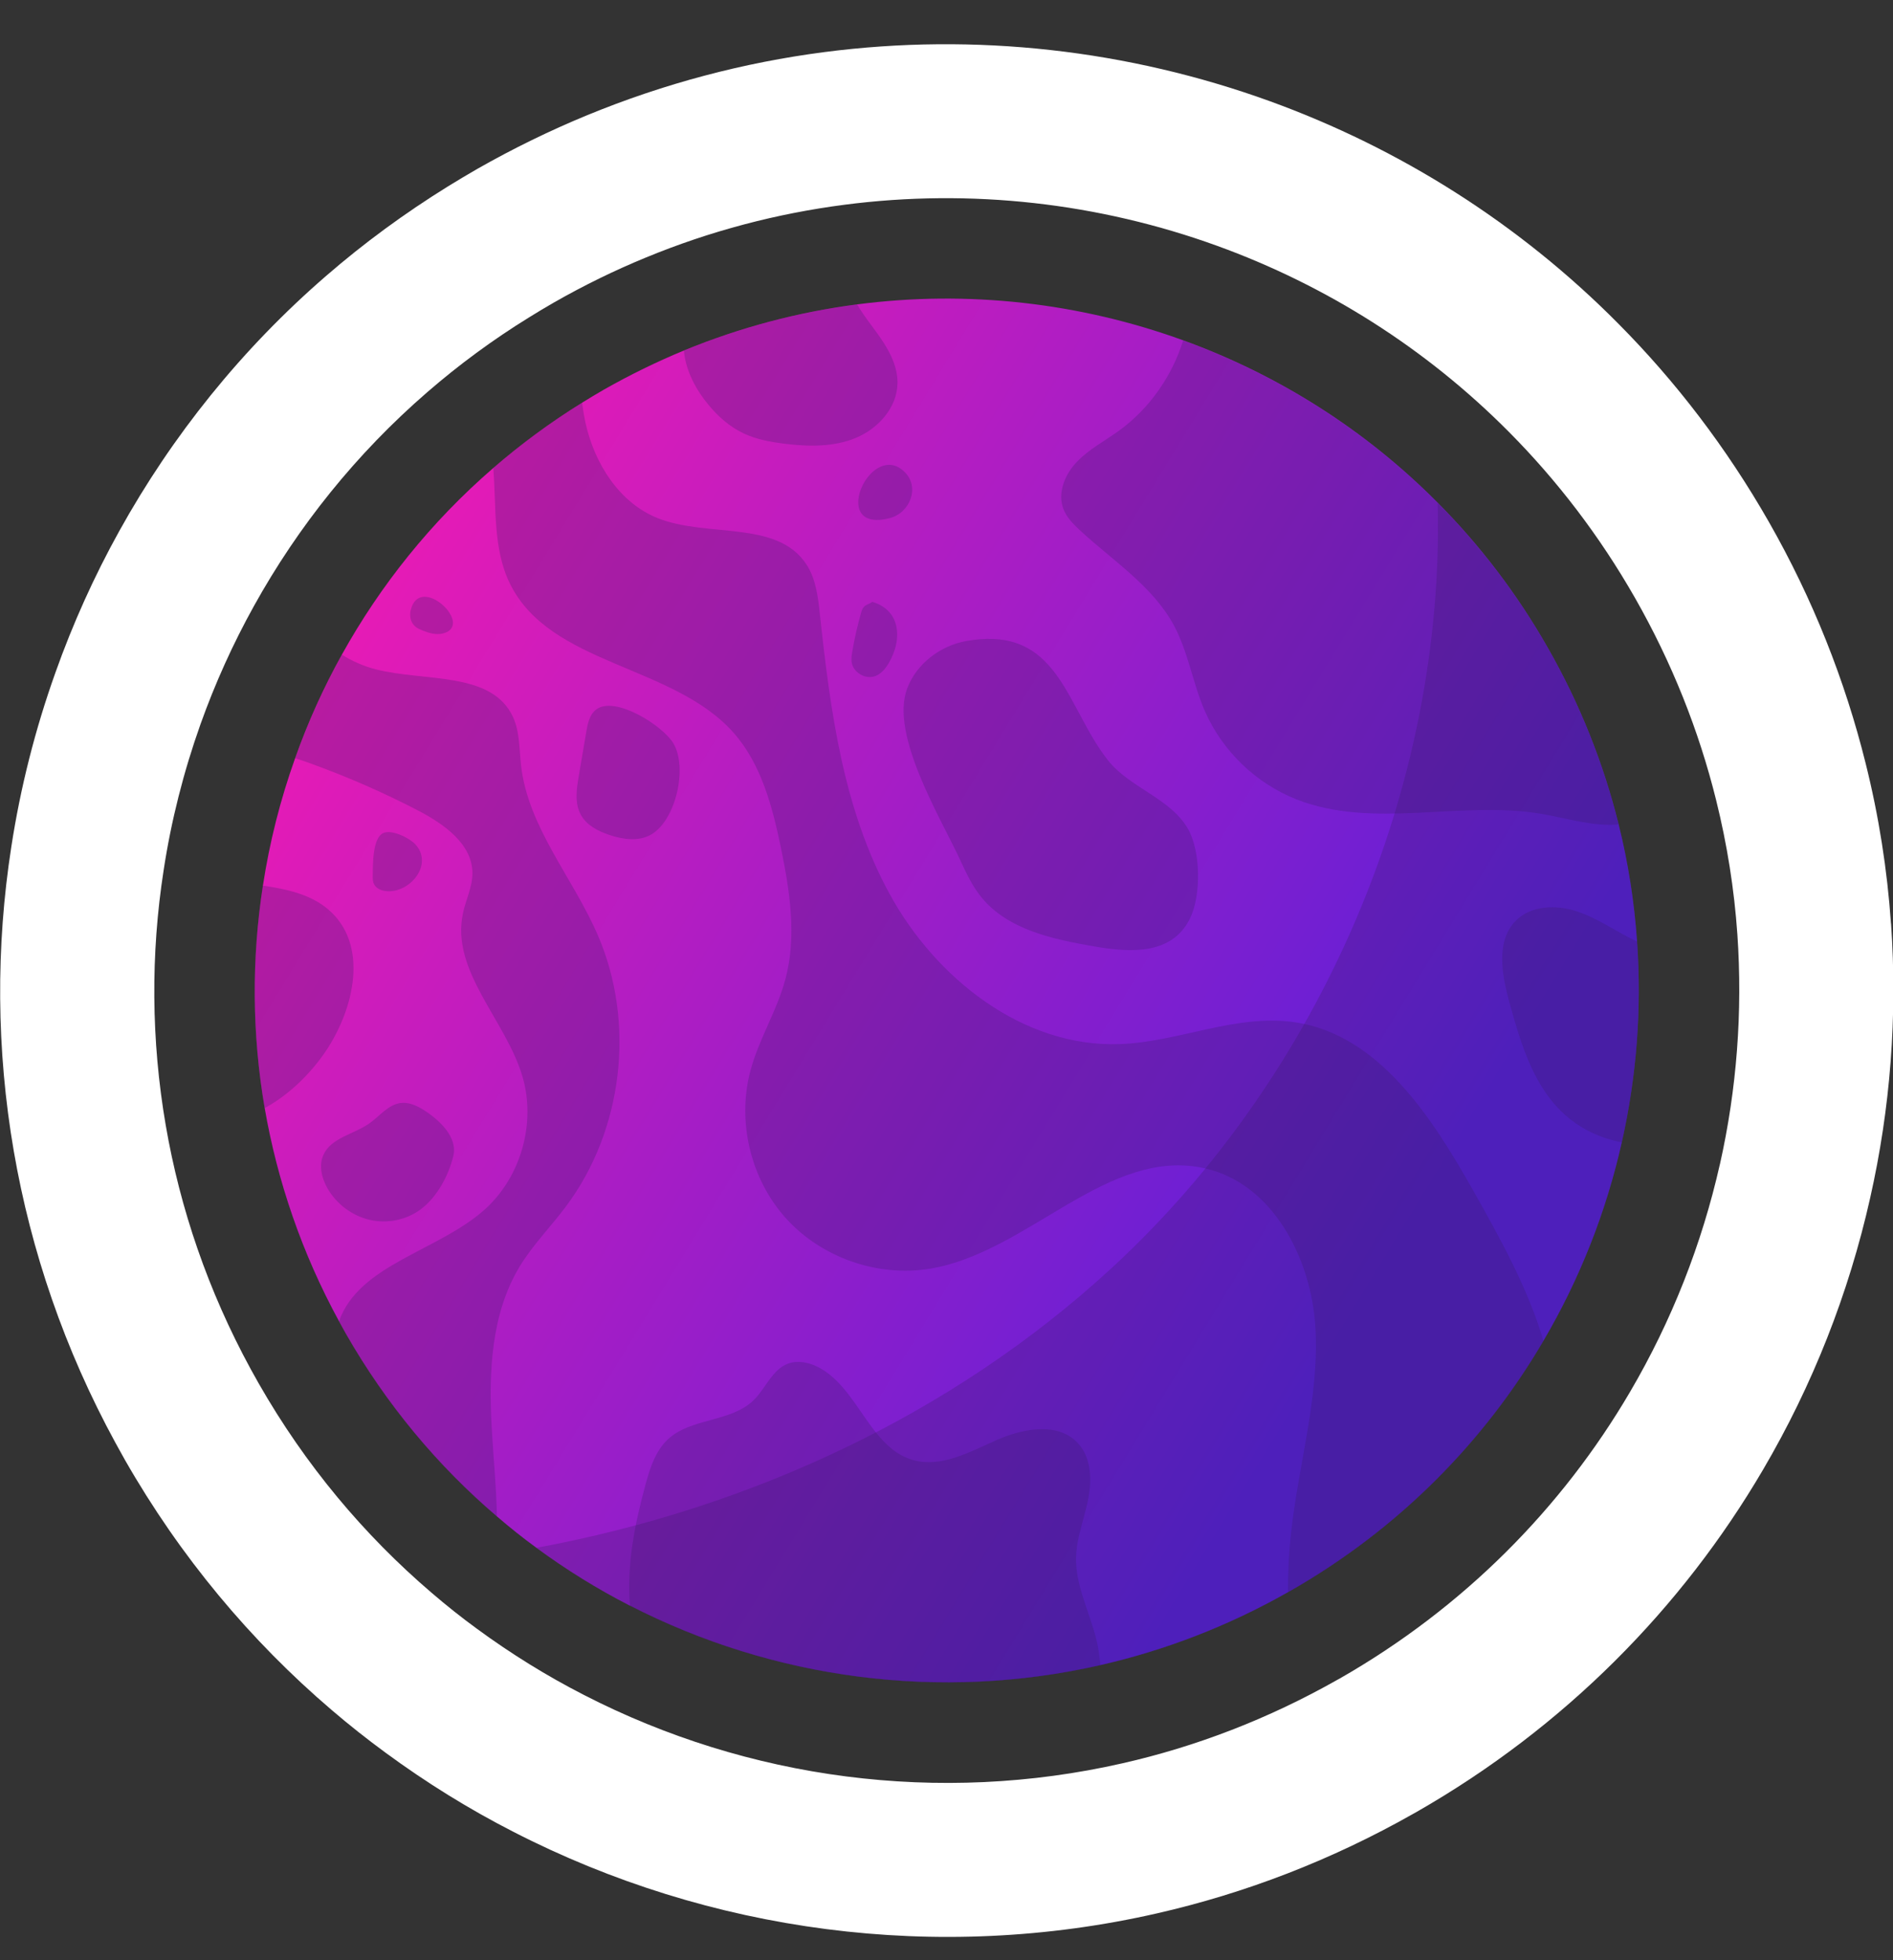 <svg width="28" height="29" viewBox="0 0 28 29" fill="none" xmlns="http://www.w3.org/2000/svg">
<rect x="0" y="0" width="28" height="29" fill="#333333" stroke="none"/>
<g style="mix-blend-mode:soft-light">
<path d="M27.97 13.663C27.915 12.87 27.791 12.076 27.595 11.292C27.291 10.069 26.817 8.865 26.161 7.716C25.535 6.62 24.784 5.641 23.936 4.787C22.464 3.301 20.697 2.192 18.788 1.499C16.695 0.74 14.431 0.479 12.19 0.771C11.006 0.925 9.828 1.234 8.686 1.704C8.135 1.931 7.594 2.195 7.063 2.497C6.916 2.582 6.769 2.669 6.627 2.757C5.983 3.156 5.383 3.597 4.827 4.079C3.571 5.165 2.545 6.449 1.765 7.855C1.392 8.527 1.076 9.229 0.82 9.95C0.521 10.787 0.302 11.651 0.167 12.53C-0.062 14.007 -0.055 15.528 0.204 17.031C0.458 18.504 0.954 19.963 1.708 21.346C1.753 21.429 1.8 21.512 1.846 21.595C2.668 23.035 3.709 24.276 4.903 25.296C5.162 25.518 5.43 25.73 5.703 25.93C6.304 26.372 6.936 26.764 7.595 27.101C10.492 28.589 13.867 29.048 17.113 28.307C18.412 28.011 19.692 27.522 20.909 26.831C20.92 26.825 20.932 26.818 20.945 26.811C23.147 25.553 24.879 23.787 26.076 21.746C26.812 20.492 27.346 19.133 27.662 17.724C27.961 16.399 28.067 15.032 27.971 13.662L27.97 13.663ZM20.439 25.93C20.428 25.937 20.418 25.943 20.406 25.949C19.277 26.589 18.09 27.044 16.885 27.318C13.876 28.004 10.746 27.58 8.059 26.2C7.449 25.887 6.862 25.523 6.304 25.114C6.051 24.928 5.802 24.73 5.562 24.525C4.455 23.578 3.49 22.429 2.727 21.092C2.684 21.015 2.64 20.939 2.599 20.861C1.9 19.578 1.439 18.227 1.205 16.859C0.965 15.465 0.958 14.056 1.171 12.685C1.296 11.87 1.498 11.068 1.775 10.293C2.014 9.625 2.306 8.973 2.653 8.35C3.375 7.047 4.328 5.857 5.492 4.848C6.008 4.401 6.564 3.992 7.161 3.623C7.293 3.54 7.43 3.459 7.567 3.38C8.058 3.1 8.56 2.854 9.071 2.644C10.129 2.208 11.221 1.922 12.319 1.78C14.397 1.508 16.498 1.749 18.437 2.454C20.209 3.098 21.847 4.126 23.213 5.503C24 6.296 24.695 7.203 25.276 8.22C25.885 9.286 26.325 10.401 26.606 11.536C26.788 12.263 26.904 12.999 26.954 13.735C27.043 15.005 26.945 16.274 26.669 17.502C26.374 18.808 25.879 20.069 25.196 21.232C24.087 23.126 22.48 24.763 20.438 25.929L20.439 25.93Z" fill="white"/>
</g>
<g style="mix-blend-mode:soft-light">
<path d="M27.278 13.713C27.227 12.959 27.109 12.205 26.922 11.459C26.634 10.296 26.183 9.152 25.558 8.06C24.964 7.018 24.25 6.088 23.443 5.276C22.043 3.864 20.365 2.809 18.549 2.151C16.56 1.428 14.408 1.182 12.278 1.459C11.151 1.605 10.032 1.898 8.948 2.346C8.425 2.561 7.909 2.813 7.406 3.1C7.266 3.181 7.126 3.263 6.99 3.349C6.378 3.727 5.808 4.147 5.28 4.605C4.086 5.638 3.11 6.858 2.37 8.194C2.015 8.833 1.714 9.5 1.471 10.185C1.187 10.981 0.979 11.803 0.852 12.638C0.634 14.043 0.641 15.488 0.886 16.916C1.127 18.319 1.599 19.704 2.317 21.018C2.359 21.096 2.402 21.176 2.446 21.253C3.229 22.624 4.218 23.802 5.352 24.772C5.598 24.982 5.853 25.184 6.113 25.374C6.685 25.795 7.286 26.166 7.911 26.487C10.665 27.901 13.874 28.337 16.958 27.633C18.193 27.352 19.408 26.887 20.566 26.23C20.578 26.224 20.589 26.218 20.6 26.212C22.694 25.016 24.341 23.337 25.478 21.397C26.177 20.204 26.685 18.913 26.986 17.573C27.269 16.314 27.37 15.014 27.278 13.712V13.713ZM25.439 17.226C25.173 18.405 24.726 19.543 24.11 20.593C23.108 22.303 21.658 23.78 19.814 24.834C19.804 24.839 19.795 24.845 19.784 24.85C18.765 25.428 17.694 25.839 16.606 26.086C13.889 26.705 11.064 26.323 8.638 25.076C8.087 24.794 7.558 24.466 7.054 24.096C6.825 23.929 6.6 23.75 6.384 23.564C5.385 22.71 4.514 21.672 3.826 20.466C3.787 20.397 3.748 20.328 3.71 20.258C3.079 19.1 2.663 17.88 2.451 16.645C2.235 15.386 2.228 14.114 2.42 12.877C2.532 12.14 2.716 11.417 2.965 10.716C3.18 10.113 3.445 9.525 3.758 8.962C4.411 7.785 5.27 6.711 6.321 5.801C6.786 5.398 7.288 5.027 7.828 4.694C7.947 4.619 8.07 4.547 8.194 4.475C8.637 4.222 9.091 4 9.551 3.811C10.507 3.416 11.493 3.159 12.484 3.03C14.361 2.785 16.257 3.003 18.009 3.639C19.609 4.22 21.087 5.148 22.32 6.391C23.031 7.107 23.659 7.926 24.183 8.844C24.732 9.807 25.13 10.813 25.384 11.838C25.547 12.494 25.652 13.159 25.698 13.823C25.777 14.97 25.689 16.116 25.44 17.224L25.439 17.226Z" fill="white"/>
</g>
<path d="M9.318 23.755C8.837 23.509 8.374 23.222 7.935 22.899C7.734 22.753 7.539 22.597 7.35 22.434C6.477 21.689 5.717 20.782 5.115 19.729C5.082 19.668 5.048 19.608 5.015 19.548C4.464 18.537 4.102 17.471 3.915 16.393C3.726 15.294 3.721 14.183 3.889 13.101C3.987 12.459 4.147 11.828 4.366 11.215C4.553 10.687 4.784 10.175 5.057 9.684C5.627 8.657 6.378 7.718 7.296 6.924C7.702 6.572 8.141 6.248 8.611 5.957C8.716 5.891 8.823 5.828 8.931 5.765C9.319 5.545 9.715 5.351 10.117 5.185C10.952 4.841 11.812 4.616 12.679 4.503C14.318 4.289 15.973 4.48 17.502 5.035C18.899 5.542 20.19 6.353 21.266 7.438C21.887 8.063 22.435 8.778 22.892 9.579C23.372 10.419 23.719 11.299 23.941 12.193C24.084 12.767 24.174 13.347 24.214 13.927C24.285 14.929 24.207 15.928 23.989 16.897C23.758 17.927 23.367 18.921 22.829 19.837C21.954 21.33 20.688 22.621 19.078 23.54C19.069 23.546 19.06 23.55 19.051 23.555C18.161 24.06 17.226 24.417 16.276 24.634C13.903 25.175 11.436 24.841 9.317 23.753L9.318 23.755Z" fill="url(#paint0_linear_307_3211)"/>
<g style="mix-blend-mode:multiply" opacity="0.26">
<path d="M9.318 23.756C8.837 23.509 8.374 23.223 7.935 22.899C11.09 22.314 14.078 20.936 16.436 18.766C19.549 15.901 21.372 11.629 21.265 7.44C21.886 8.065 22.434 8.781 22.892 9.582C23.371 10.421 23.718 11.301 23.94 12.195C24.083 12.769 24.173 13.349 24.213 13.929C24.284 14.931 24.206 15.931 23.988 16.899C23.757 17.929 23.366 18.923 22.828 19.839C21.953 21.332 20.687 22.623 19.077 23.543C19.067 23.548 19.059 23.552 19.05 23.557C18.16 24.062 17.225 24.419 16.275 24.636C13.902 25.177 11.435 24.843 9.316 23.756H9.318Z" fill="#351A65"/>
</g>
<g style="mix-blend-mode:multiply" opacity="0.26">
<path d="M3.915 16.393C3.725 15.294 3.72 14.183 3.888 13.102C4.266 13.158 4.64 13.241 4.907 13.502C5.461 14.04 5.222 14.994 4.77 15.621C4.548 15.928 4.249 16.212 3.915 16.393Z" fill="#351A65"/>
</g>
<g style="mix-blend-mode:multiply" opacity="0.26">
<path d="M7.349 22.436C6.476 21.69 5.716 20.784 5.115 19.73C5.081 19.67 5.047 19.609 5.014 19.549C5.31 18.702 6.486 18.51 7.174 17.89C7.705 17.41 7.93 16.617 7.729 15.93C7.483 15.09 6.664 14.367 6.848 13.511C6.89 13.311 6.989 13.12 6.988 12.916C6.986 12.484 6.564 12.189 6.182 11.99C5.678 11.728 5.157 11.5 4.624 11.306C4.539 11.275 4.453 11.244 4.366 11.217C4.553 10.69 4.784 10.177 5.057 9.686C5.211 9.782 5.378 9.856 5.557 9.902C6.283 10.089 7.271 9.927 7.587 10.606C7.69 10.828 7.679 11.081 7.707 11.325C7.812 12.244 8.477 12.988 8.843 13.837C9.403 15.132 9.216 16.72 8.371 17.849C8.149 18.146 7.885 18.413 7.691 18.73C7.263 19.433 7.227 20.304 7.273 21.125C7.298 21.561 7.341 22.001 7.351 22.438L7.349 22.436Z" fill="#351A65"/>
</g>
<g style="mix-blend-mode:multiply" opacity="0.26">
<path d="M19.051 23.558C19.05 23.265 19.064 22.974 19.096 22.683C19.206 21.666 19.517 20.662 19.457 19.639C19.397 18.617 18.826 17.514 17.828 17.286C16.391 16.956 15.212 18.528 13.758 18.769C12.985 18.897 12.154 18.608 11.628 18.027C11.101 17.445 10.897 16.589 11.102 15.832C11.227 15.369 11.493 14.952 11.617 14.487C11.787 13.854 11.683 13.182 11.55 12.539C11.425 11.932 11.26 11.304 10.85 10.84C9.955 9.829 8.137 9.846 7.542 8.633C7.287 8.113 7.344 7.504 7.296 6.924C7.702 6.572 8.141 6.249 8.611 5.957C8.623 6.062 8.641 6.168 8.664 6.272C8.798 6.863 9.162 7.438 9.724 7.664C10.461 7.96 11.497 7.687 11.929 8.352C12.069 8.567 12.1 8.833 12.127 9.088C12.281 10.508 12.471 11.965 13.155 13.219C13.838 14.474 15.132 15.497 16.56 15.447C17.438 15.416 18.295 14.991 19.164 15.125C20.395 15.315 21.171 16.517 21.784 17.602C22.188 18.319 22.599 19.055 22.83 19.838C21.956 21.331 20.689 22.622 19.079 23.542C19.07 23.547 19.061 23.551 19.052 23.556L19.051 23.558Z" fill="#351A65"/>
</g>
<g style="mix-blend-mode:multiply" opacity="0.26">
<path d="M9.318 23.756C9.268 23.152 9.389 22.544 9.549 21.959C9.615 21.717 9.696 21.465 9.879 21.294C10.223 20.973 10.814 21.043 11.149 20.713C11.327 20.538 11.421 20.262 11.656 20.174C11.796 20.122 11.957 20.154 12.091 20.22C12.69 20.518 12.858 21.414 13.501 21.599C13.917 21.719 14.339 21.483 14.734 21.308C15.129 21.132 15.652 21.033 15.944 21.351C16.152 21.576 16.153 21.922 16.087 22.221C16.022 22.521 15.903 22.814 15.917 23.12C15.935 23.566 16.183 23.981 16.25 24.422C16.261 24.495 16.27 24.567 16.278 24.637C13.905 25.179 11.438 24.844 9.319 23.757L9.318 23.756Z" fill="#351A65"/>
</g>
<g style="mix-blend-mode:multiply" opacity="0.26">
<path d="M22.791 12.039C21.593 11.84 20.306 12.272 19.177 11.826C18.576 11.59 18.078 11.108 17.82 10.516C17.641 10.105 17.576 9.648 17.364 9.253C17.048 8.667 16.456 8.294 15.968 7.84C15.871 7.75 15.776 7.652 15.729 7.53C15.637 7.29 15.753 7.014 15.932 6.829C16.11 6.644 16.342 6.523 16.55 6.373C17 6.046 17.335 5.568 17.5 5.038C19.7 5.837 21.639 7.391 22.892 9.583C23.371 10.423 23.718 11.303 23.94 12.197C23.559 12.23 23.173 12.104 22.791 12.039Z" fill="#351A65"/>
</g>
<g style="mix-blend-mode:multiply" opacity="0.26">
<path d="M11.59 6.563C11.389 6.537 11.187 6.5 11.004 6.414C10.797 6.317 10.621 6.163 10.477 5.986C10.309 5.783 10.176 5.544 10.129 5.285C10.123 5.252 10.119 5.219 10.116 5.187C10.951 4.842 11.811 4.617 12.678 4.504C12.761 4.647 12.865 4.78 12.962 4.913C13.125 5.137 13.278 5.388 13.275 5.666C13.272 6.027 12.991 6.341 12.657 6.479C12.324 6.617 11.948 6.608 11.591 6.563H11.59Z" fill="#351A65"/>
</g>
<g style="mix-blend-mode:multiply" opacity="0.26">
<path d="M15.497 9.827C15.235 9.542 14.88 9.377 14.29 9.484C13.907 9.553 13.557 9.819 13.419 10.184C13.156 10.873 13.928 12.124 14.21 12.739C14.295 12.924 14.383 13.109 14.511 13.268C14.906 13.759 15.584 13.898 16.205 14.005C16.72 14.092 17.334 14.131 17.601 13.589C17.769 13.245 17.763 12.59 17.567 12.254C17.305 11.807 16.705 11.652 16.386 11.245C16.029 10.791 15.844 10.204 15.498 9.827H15.497Z" fill="#351A65"/>
</g>
<g style="mix-blend-mode:multiply" opacity="0.26">
<path d="M23.988 16.9C23.683 16.841 23.395 16.71 23.162 16.505C22.686 16.089 22.496 15.444 22.328 14.836C22.213 14.422 22.121 13.917 22.426 13.616C22.65 13.396 23.011 13.383 23.311 13.479C23.61 13.575 23.87 13.759 24.152 13.9C24.172 13.91 24.193 13.92 24.214 13.929C24.285 14.931 24.207 15.93 23.989 16.899L23.988 16.9Z" fill="#351A65"/>
</g>
<g style="mix-blend-mode:multiply" opacity="0.26">
<path d="M6.074 9.028C6.056 9.107 6.071 9.198 6.128 9.255C6.15 9.278 6.176 9.294 6.205 9.308C6.221 9.316 6.239 9.323 6.256 9.33C6.35 9.367 6.454 9.397 6.553 9.371C7.029 9.25 6.206 8.47 6.075 9.028H6.074Z" fill="#351A65"/>
</g>
<g style="mix-blend-mode:multiply" opacity="0.26">
<path d="M8.815 10.5C8.719 10.575 8.692 10.707 8.672 10.826C8.635 11.046 8.597 11.266 8.56 11.486C8.527 11.678 8.498 11.885 8.592 12.055C8.677 12.209 8.845 12.296 9.012 12.352C9.214 12.42 9.448 12.453 9.632 12.346C9.996 12.134 10.175 11.358 9.96 10.997C9.803 10.734 9.092 10.283 8.815 10.499V10.5Z" fill="#351A65"/>
</g>
<g style="mix-blend-mode:multiply" opacity="0.26">
<path d="M5.513 12.954C5.513 12.998 5.513 13.045 5.534 13.083C5.568 13.149 5.647 13.178 5.721 13.184C6.07 13.211 6.418 12.782 6.14 12.488C6.054 12.398 5.795 12.266 5.668 12.325C5.508 12.4 5.516 12.799 5.513 12.954V12.954Z" fill="#351A65"/>
</g>
<g style="mix-blend-mode:multiply" opacity="0.26">
<path d="M6.259 16.417C6.159 16.354 6.043 16.304 5.926 16.318C5.741 16.342 5.616 16.513 5.463 16.62C5.233 16.782 4.896 16.831 4.783 17.088C4.713 17.244 4.759 17.43 4.843 17.579C4.975 17.81 5.206 17.985 5.465 18.046C5.725 18.107 6.011 18.05 6.224 17.89C6.464 17.711 6.635 17.392 6.705 17.103C6.775 16.818 6.486 16.559 6.26 16.417H6.259Z" fill="#351A65"/>
</g>
<g style="mix-blend-mode:multiply" opacity="0.26">
<path d="M12.759 7.181C12.624 7.453 12.675 7.791 13.161 7.665C13.457 7.59 13.617 7.206 13.373 6.975C13.14 6.754 12.878 6.942 12.759 7.18V7.181Z" fill="#351A65"/>
</g>
<g style="mix-blend-mode:multiply" opacity="0.26">
<path d="M12.943 8.918C12.929 8.912 12.917 8.908 12.903 8.904C12.867 8.934 12.813 8.941 12.779 8.977C12.755 9.003 12.744 9.037 12.735 9.071C12.682 9.259 12.638 9.451 12.606 9.643C12.598 9.693 12.59 9.745 12.597 9.795C12.618 9.946 12.793 10.053 12.938 10.005C13.055 9.966 13.129 9.85 13.184 9.738C13.336 9.425 13.307 9.052 12.943 8.917V8.918Z" fill="#351A65"/>
</g>
<defs>
<linearGradient id="paint0_linear_307_3211" x1="20.526" y1="18.641" x2="5.289" y2="9.338" gradientUnits="userSpaceOnUse">
<stop stop-color="#5720D9"/>
<stop offset="1" stop-color="#E51BB6"/>
</linearGradient>
</defs>
</svg>
